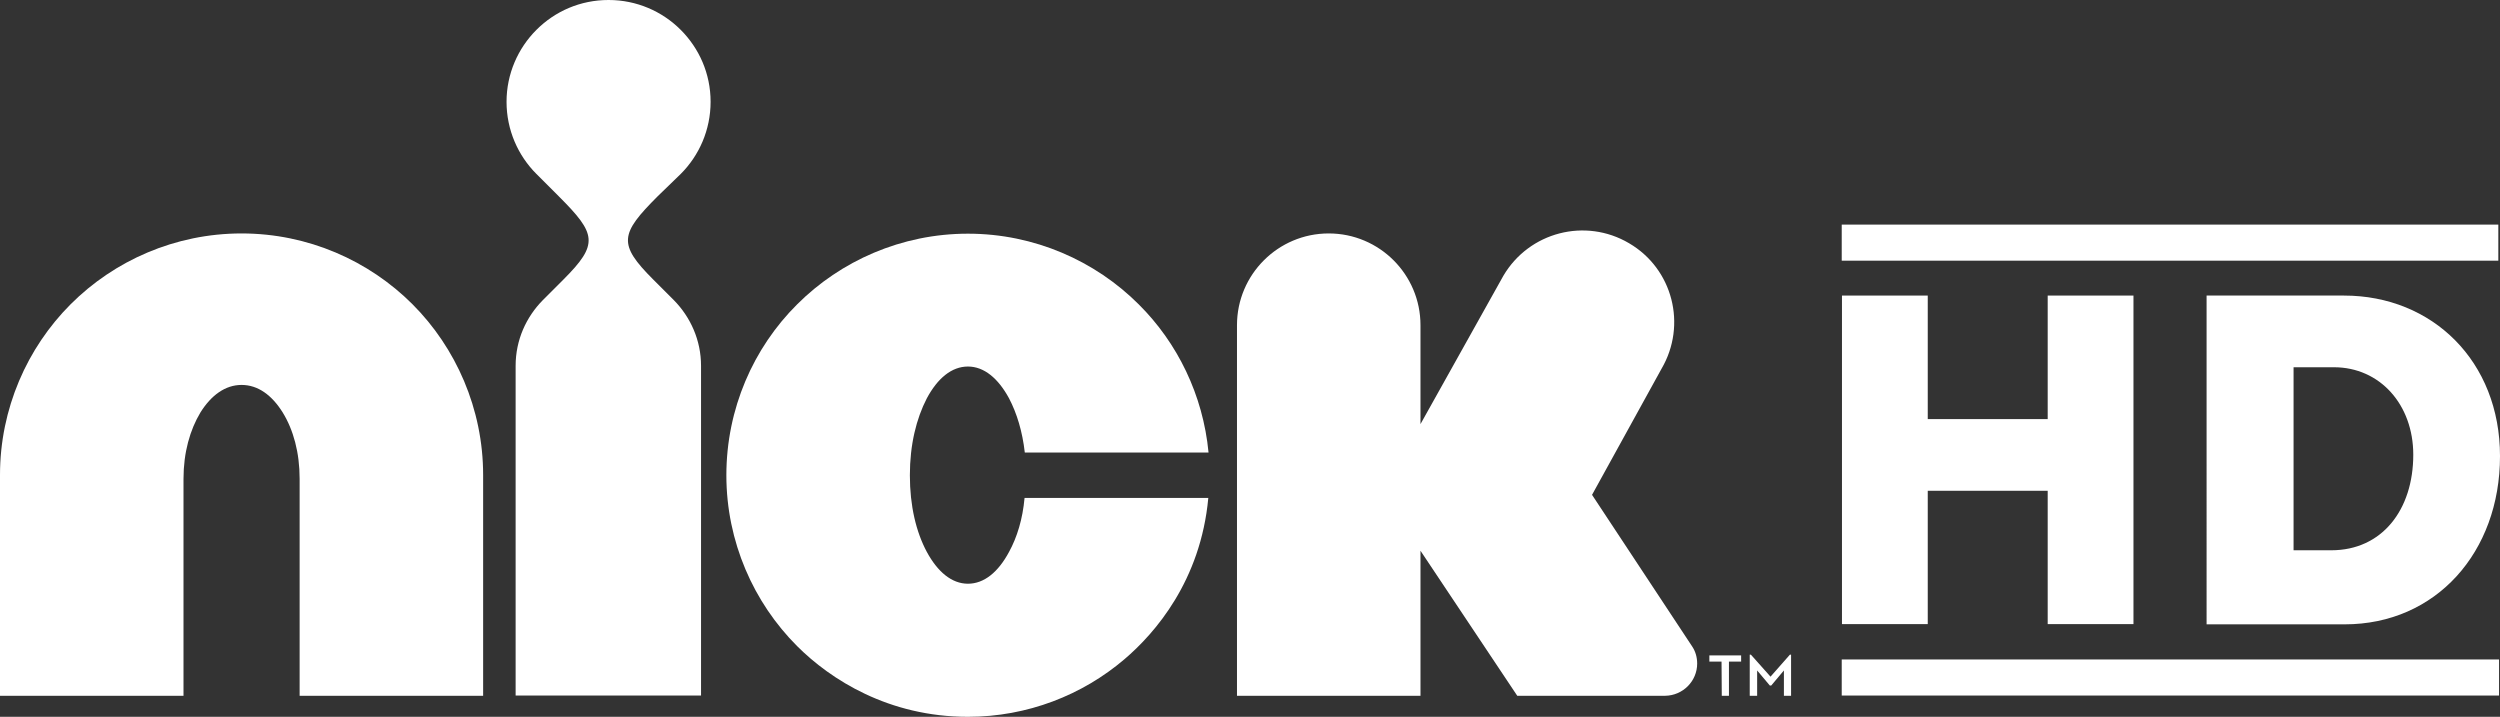 <svg enable-background="new 0 0 1046.3 300" version="1.1" viewBox="0 0 1046.3 300" xml:space="preserve" xmlns="http://www.w3.org/2000/svg"><rect x="0" y="0" width="1046.3" height="300" fill="#333333" stroke="none"/><style type="text/css">
	.st0{fill:#FFFFFF;}
</style><polyline class="st0" points="770.9 123.7 806.8 123.7 806.8 175.4 857 175.4 857 123.7 892.9 123.7 892.9 261.2 857 261.2 857 205.4 806.8 205.4 806.8 261.2 770.9 261.2"/><path class="st0" d="m923.5 123.7h57.5c37 0 65.3 27.5 65.3 67.2 0 40.2-26.8 70.4-65 70.4h-57.8m36.4-31h15.8c21.2 0 34.3-16.9 34.3-40 0-21-14-36.6-33.2-36.6h-16.9v76.6z"/><rect class="st0" x="770.8" y="94" width="274.8" height="15.1"/><rect class="st0" x="770.8" y="276" width="275.1" height="15.1"/><path class="st0" d="m101.1 97.7c-27.8 0-53.3 11.4-71.5 29.6s-29.6 43.7-29.6 71.5v92.4h76.8v-90.8c0-11 2.7-20.5 7.1-27.8 4.5-7.2 10.4-11.5 17.2-11.5 6.9 0 12.7 4.3 17.2 11.5 4.5 7.3 7.1 16.8 7.1 27.8v90.8h76.8v-92.4c0-27.7-11.4-53.3-29.6-71.5s-43.7-29.6-71.5-29.6"/><path class="st0" d="m284.9 72.8c7.7-7.7 12.5-18.4 12.5-30.2s-4.8-22.4-12.5-30.1c-7.8-7.8-18.5-12.5-30.2-12.5-11.8 0-22.4 4.7-30.2 12.5-7.7 7.7-12.5 18.4-12.5 30.1 0 11.8 4.8 22.5 12.5 30.2l9.4 9.4c15.7 15.7 16.8 19.9 1.9 34.8l-8.6 8.6c-7 7.1-11.4 16.7-11.4 27.5v138h77.6v-138c0-10.7-4.4-20.4-11.4-27.5l-8.6-8.6c-14.9-14.9-13.9-19.1 1.9-34.9"/><path class="st0" d="m422.3 231c-4.5 8.4-10.4 13.3-17.2 13.3s-12.7-5-17.2-13.3c-4.5-8.4-7.1-19.3-7.1-32.1s2.7-23.7 7.1-32.2c4.5-8.4 10.4-13.3 17.2-13.3s12.7 5 17.2 13.3c3.3 6.3 5.6 13.9 6.6 22.7h76.9c-2.3-24.1-13-45.9-29.2-62-18.2-18.2-43.7-29.6-71.5-29.6s-53.3 11.4-71.5 29.6c-18.3 18.2-29.6 43.7-29.6 71.5s11.4 53.3 29.6 71.5c14 14 38.3 29.6 71.5 29.6 24.9 0 47.9-9.1 65.5-24.1 12.8-10.9 31.9-32.8 35.1-67.5h-76.9c-0.8 8.8-3.1 16.4-6.5 22.6"/><path class="st0" d="m710.3 277.7c0-2.6-0.7-5-2-7l-42-63.6 29.1-52.8c10.7-18.3 4.7-41.8-13.6-52.5-18.3-10.8-41.8-4.7-52.6 13.6l-34.7 62.1v-41.4c0-21.2-17.2-38.4-38.4-38.4s-38.4 17.2-38.4 38.4v155.1h76.8v-60.7l40.5 60.7h61.9c7.4-0.1 13.4-6.1 13.4-13.5"/><path class="st0" d="m720.5 276.9h-5.1v-2.6h13.3v2.6h-5.1v14.3h-3m11.7-17.2h0.5l8.2 9.2 8.1-9.2h0.5v17.2h-3v-10.6l-5.3 6.3h-0.6l-5.3-6.3v10.6h-3.1v-17.2z"/></svg>
